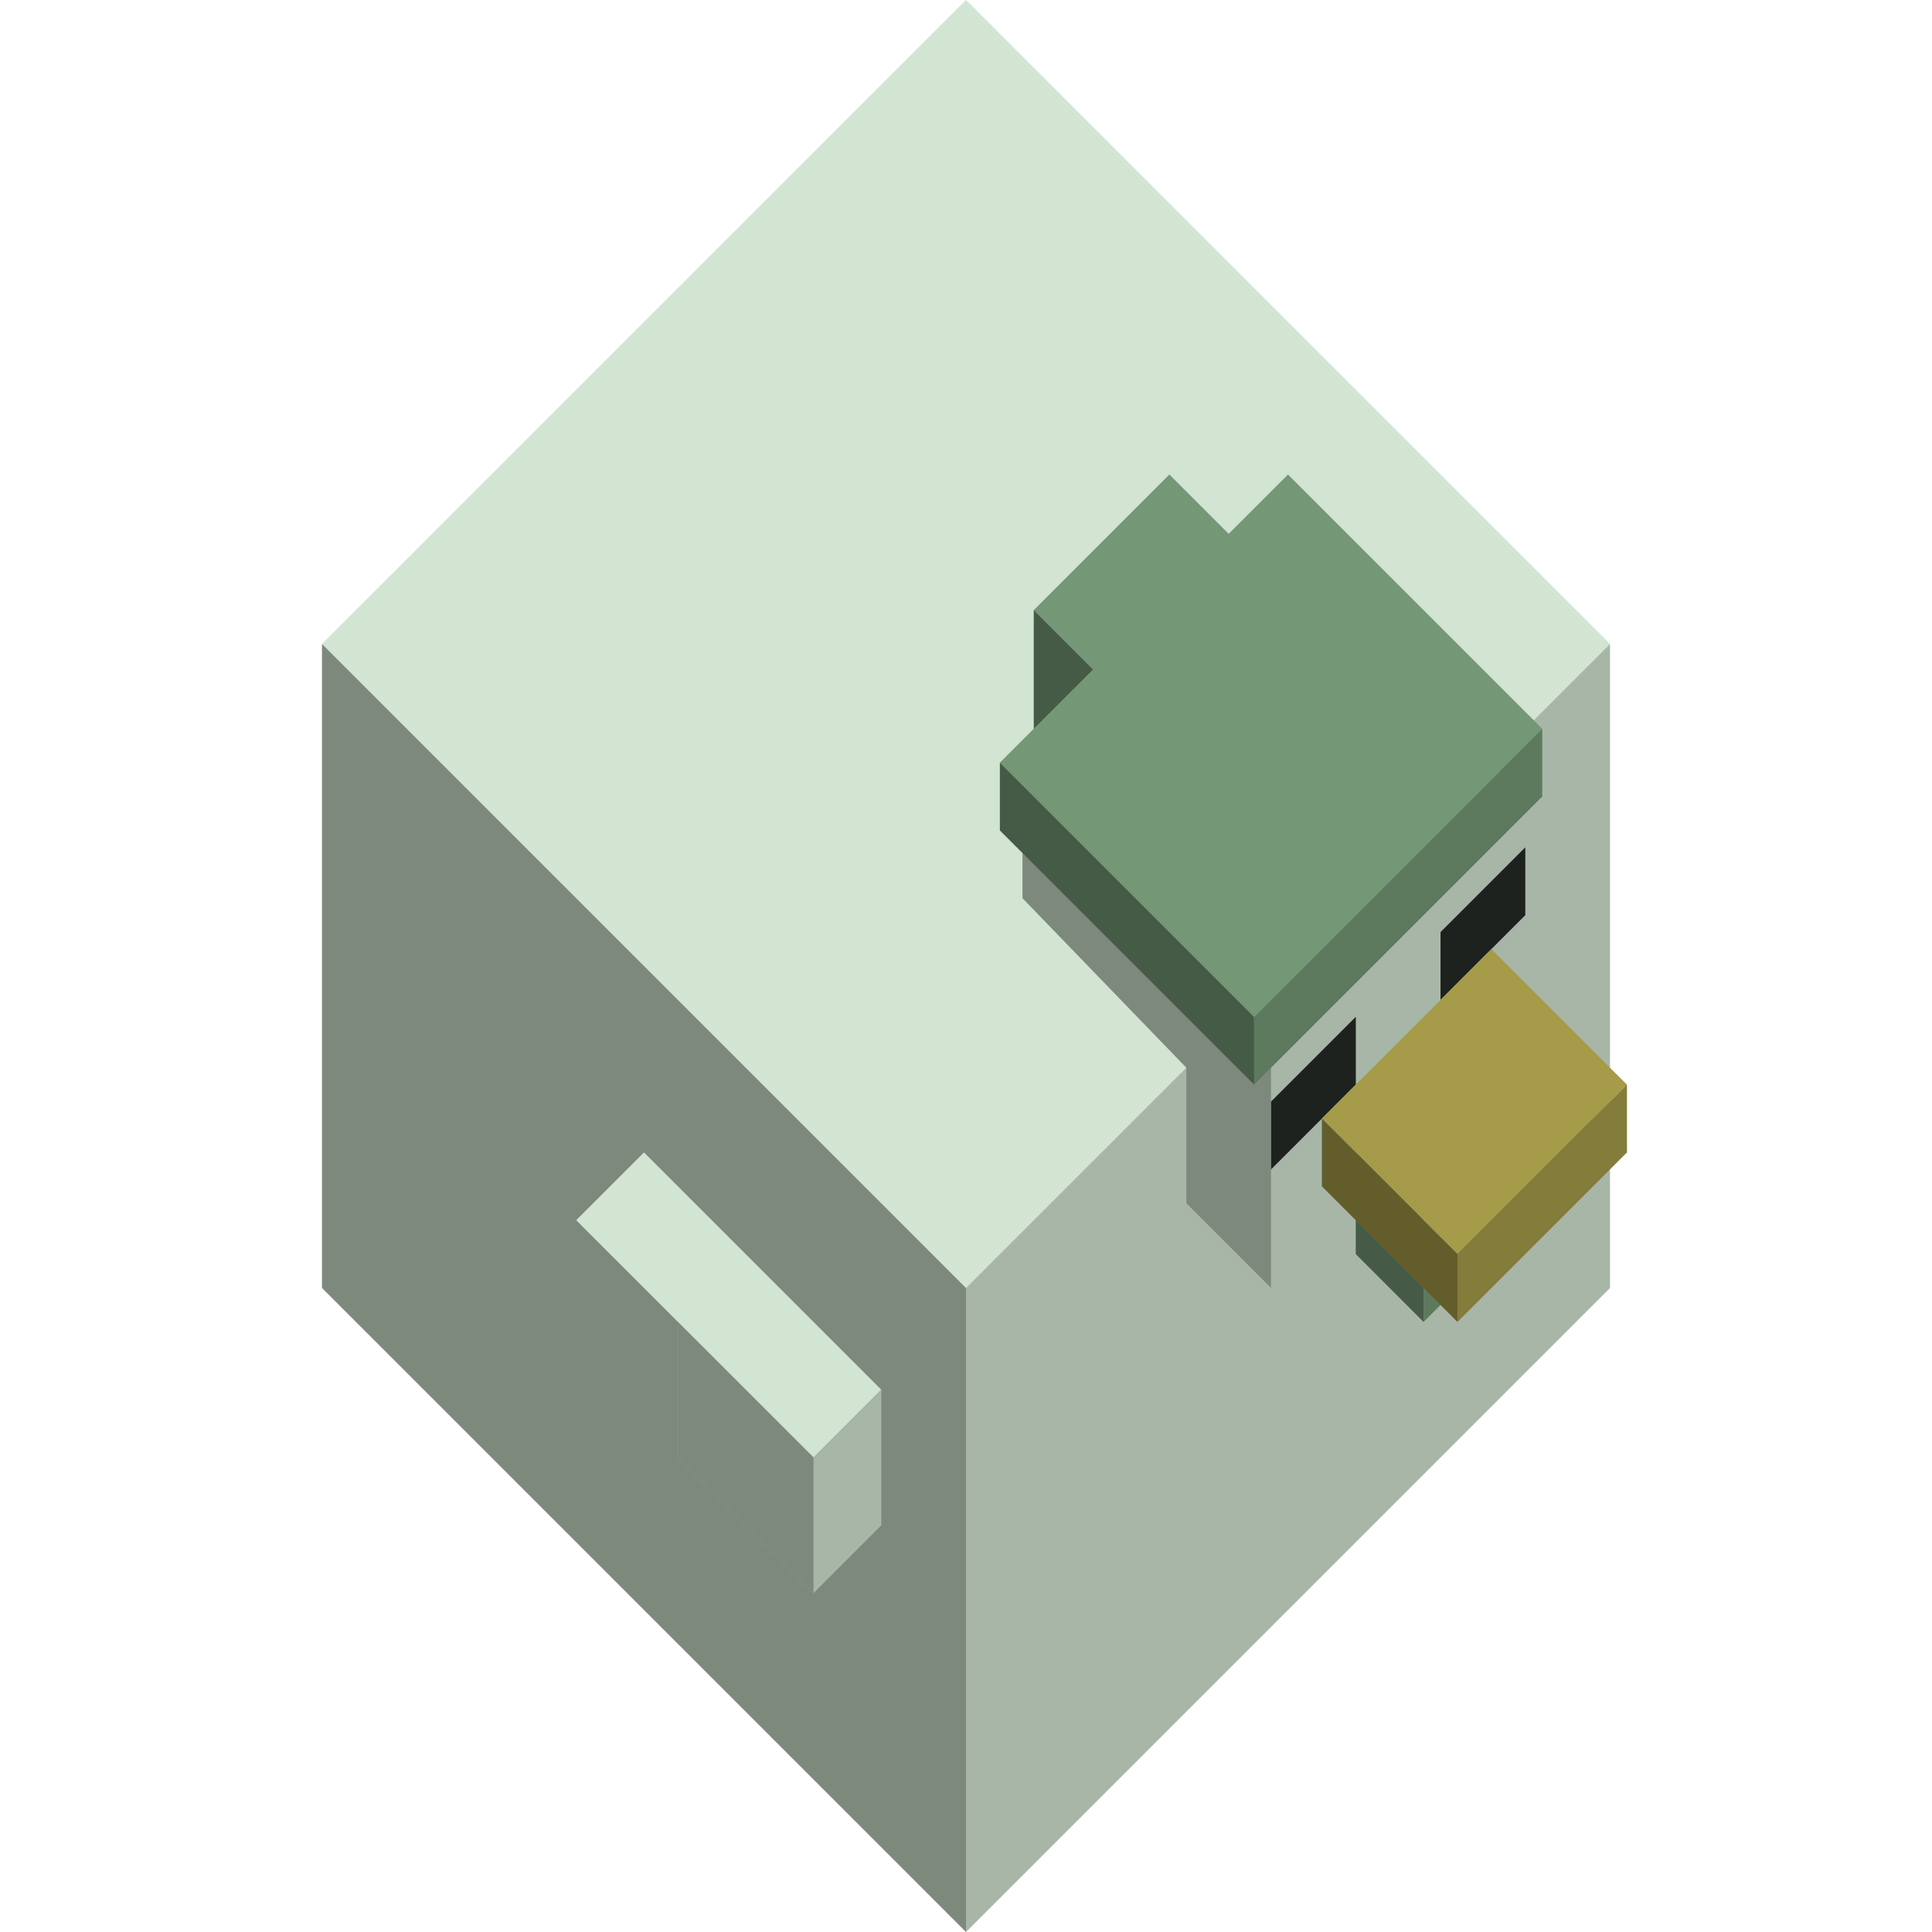 <svg width="57" height="57" viewBox="0 0 57 57" fill="none" xmlns="http://www.w3.org/2000/svg" style = "color: #749775">
<path d="M9.5 19L28.5 1.61242e-06L47.5 19L28.5 38L9.5 19Z" fill="#D2E4D2"/>
<path d="M28.5 38L47.5 19L47.5 38L28.5 57V38Z" fill="#D2E4D2"/>
<path d="M28.5 38L47.5 19L47.5 38L28.5 57V38Z" fill="black" fill-opacity="0.2"/>
<path d="M28.5 38L9.5 19L9.5 38L28.5 57V38Z" fill="#D2E4D2"/>
<path d="M28.5 38L9.5 19L9.5 38L28.5 57V38Z" fill="black" fill-opacity="0.4"/>
<path d="M17 36L19 34L26 41L24 43L17 36Z" fill="#D2E4D2"/>
<path d="M24 43L26 41V45L24 47L24 43Z" fill="#D2E4D2"/>
<path d="M24 43L26 41V45L24 47L24 43Z" fill="black" fill-opacity="0.2"/>
<path d="M24 43L20 39L20 43L24 47V43Z" fill="#D2E4D2"/>
<path d="M24 43L20 39L20 43L24 47V43Z" fill="black" fill-opacity="0.4"/>
<path d="M30.5 18L34.5 14L38.5 18L34.5 22L30.5 18Z" fill="currentColor"/>
<path d="M32.5 20L30.5 18L30.5 22L32.5 23L32.5 20Z" fill="currentColor"/>
<path d="M32.5 20L30.5 18L30.5 22L32.5 23L32.5 20Z" fill="black" fill-opacity="0.4"/>
<path d="M42 35L40 33L40 37L42 39L42 35Z" fill="currentColor"/>
<path d="M42 35L40 33L40 37L42 39L42 35Z" fill="black" fill-opacity="0.4"/>
<path d="M42 37L47 32L47 34L42 39L42 37Z" fill="currentColor"/>
<path d="M42 37L47 32L47 34L42 39L42 37Z" fill="black" fill-opacity="0.2"/>
<path d="M30.167 23.333L37.5 16L44.833 23.333L37.5 30.667L30.167 23.333Z" fill="#D2E4D2"/>
<path d="M37 33L40 30L40 32L37 35L37 33Z" fill="#262A26"/>
<path d="M37 33L40 30L40 32L37 35L37 33Z" fill="black" fill-opacity="0.2"/>
<path d="M42.5 27.5L45 25L45 27L42.5 29.5L42.5 27.5Z" fill="#262A26"/>
<path d="M42.5 27.5L45 25L45 27L42.5 29.5L42.5 27.5Z" fill="black" fill-opacity="0.2"/>
<path d="M37.5 30.667L30.167 23.333L30.167 26.5L35 31.5L35 35.5L37.5 38L37.5 30.667Z" fill="#D2E4D2"/>
<path d="M37.5 30.667L30.167 23.333L30.167 26.5L35 31.5L35 35.5L37.5 38L37.5 30.667Z" fill="black" fill-opacity="0.4"/>
<path d="M39 33L44 28L48 32L43 37L39 33Z" fill="#A59B49"/>
<path d="M43 37L48 32L48 34L43 39L43 37Z" fill="#A59B49"/>
<path d="M43 37L48 32L48 34L43 39L43 37Z" fill="black" fill-opacity="0.2"/>
<path d="M43 37L39 33L39 35L43 39L43 37Z" fill="#A59B49"/>
<path d="M43 37L39 33L39 35L43 39L43 37Z" fill="black" fill-opacity="0.4"/>
<path d="M29.5 22.5L38 14L45.5 21.5L37 30L29.5 22.5Z" fill="currentColor"/>
<path d="M37 30L45.5 21.5L45.5 23.5L37 32L37 30Z" fill="currentColor"/>
<path d="M37 30L45.5 21.5L45.5 23.5L37 32L37 30Z" fill="black" fill-opacity="0.2"/>
<path d="M37 30L29.5 22.5L29.5 24.5L37 32L37 30Z" fill="currentColor"/>
<path d="M37 30L29.5 22.5L29.5 24.5L37 32L37 30Z" fill="black" fill-opacity="0.4"/>
</svg>
